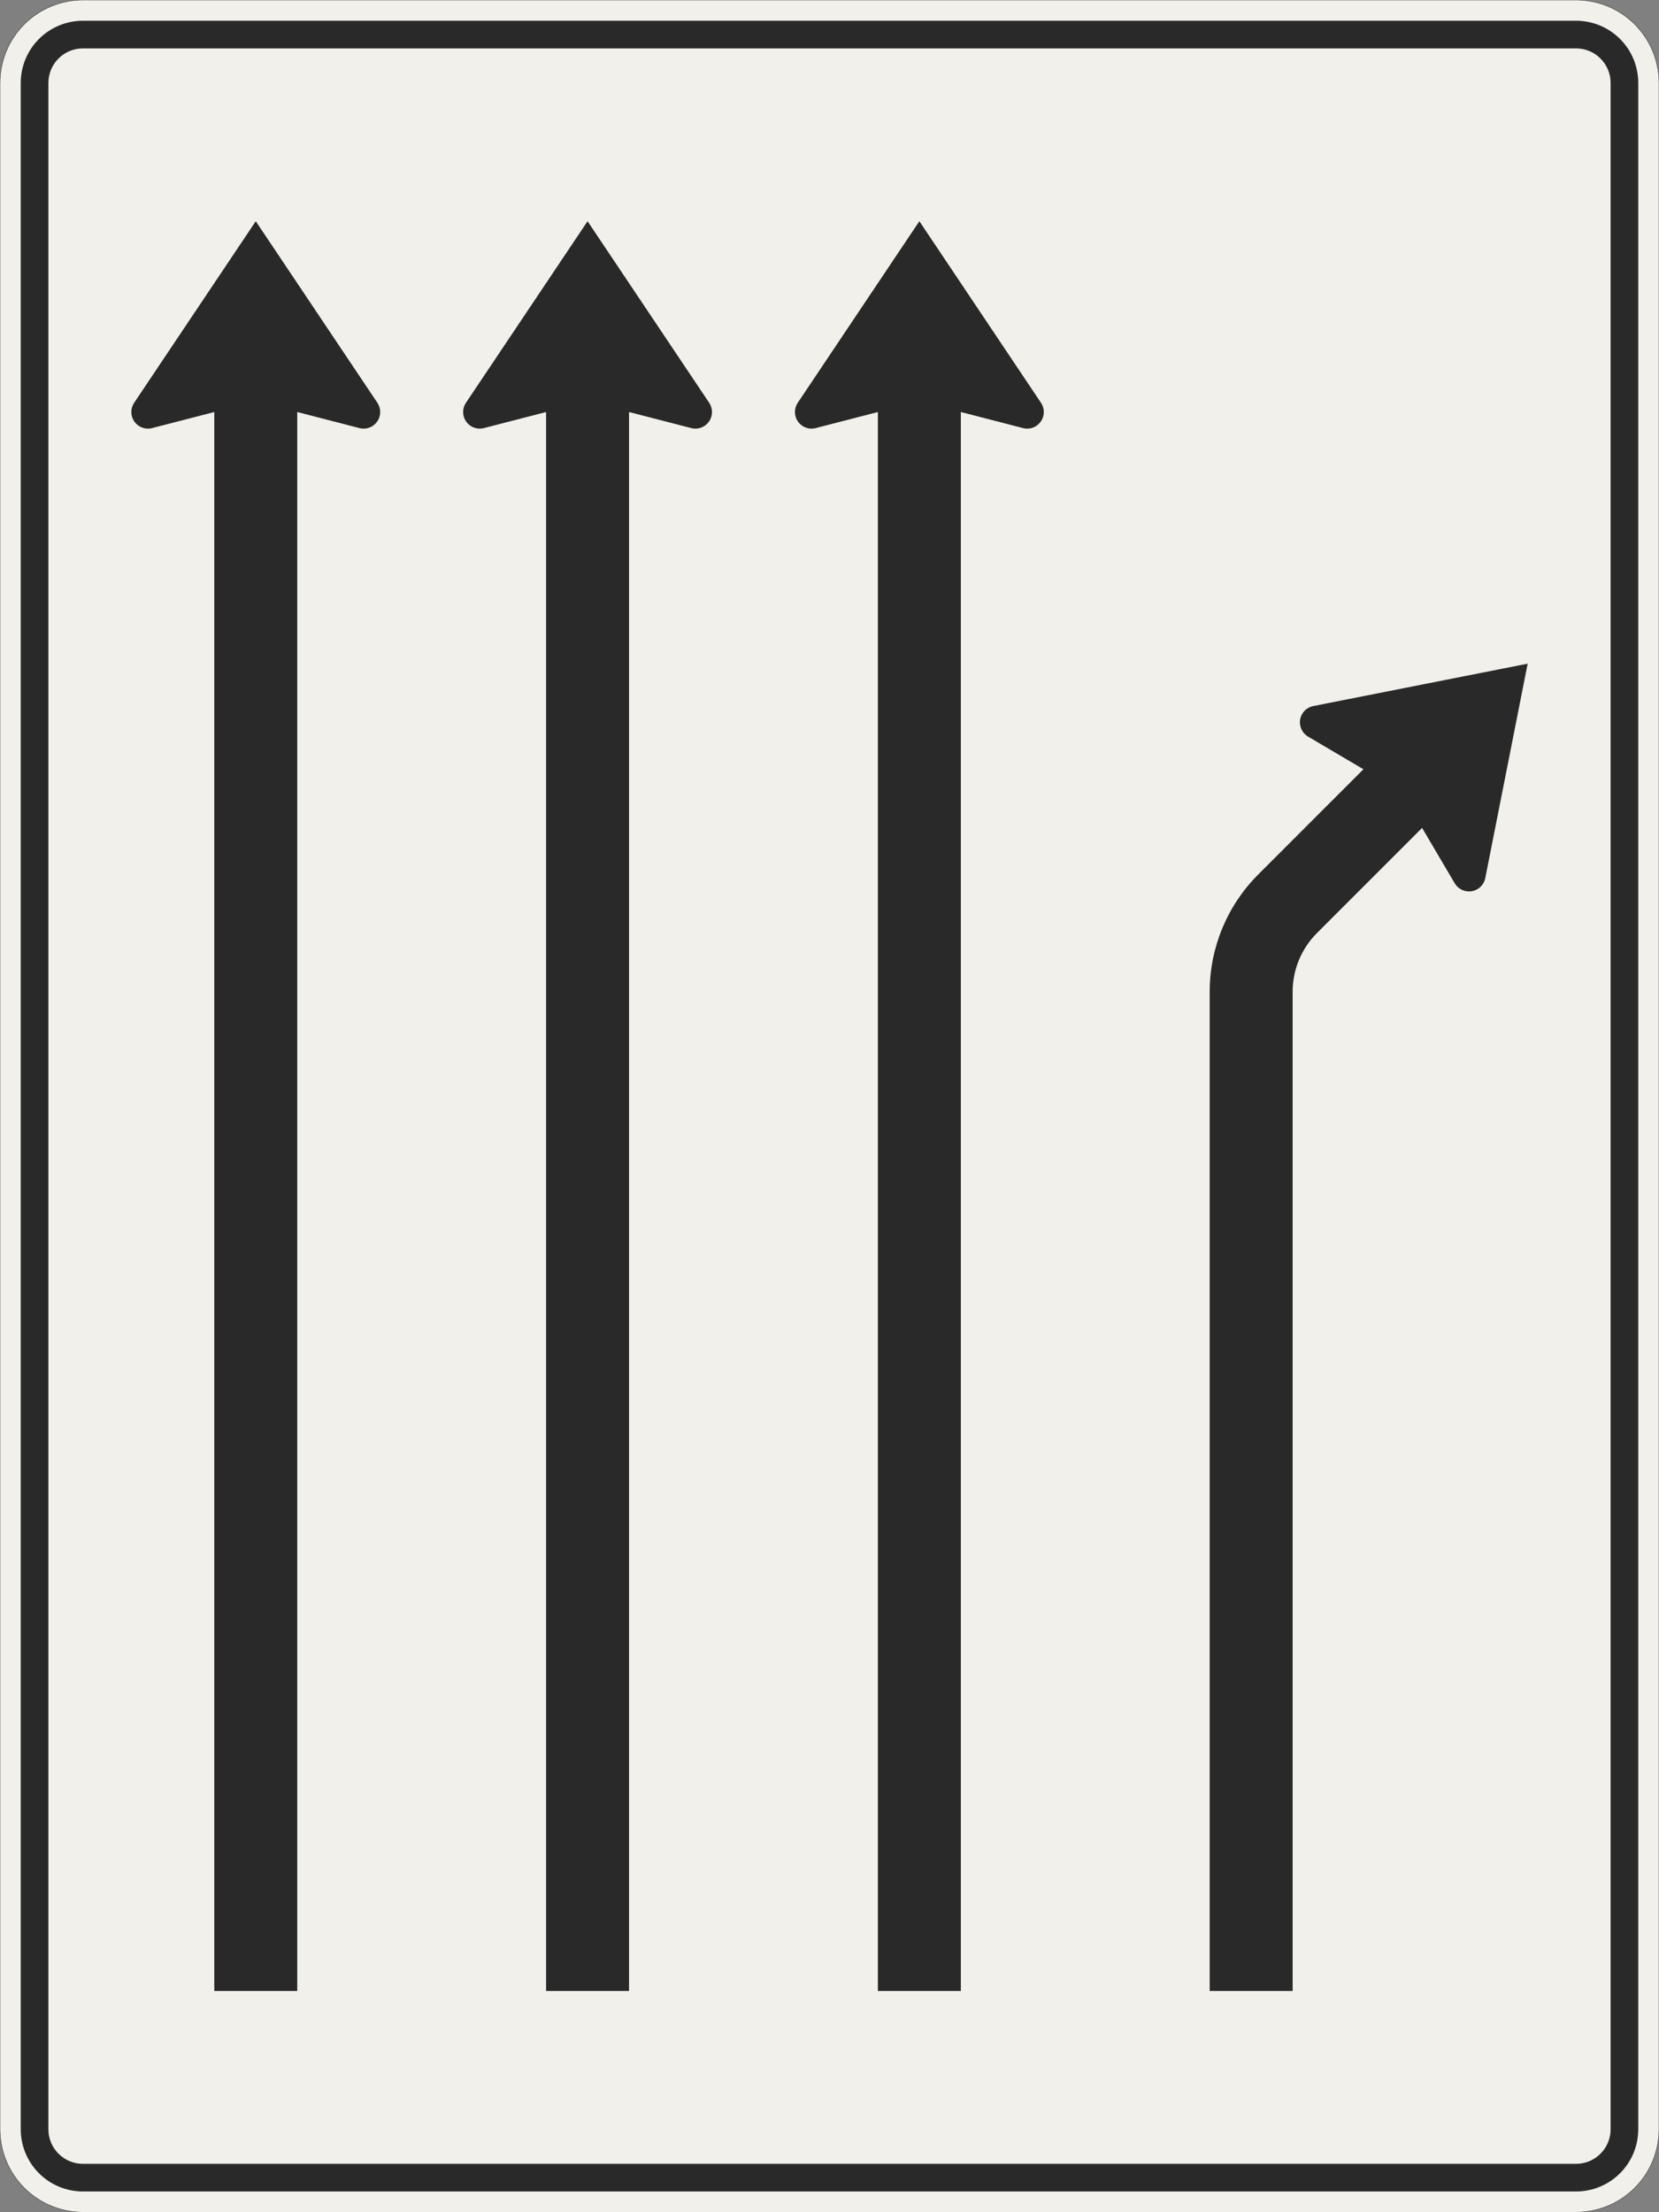 <?xml version="1.0" encoding="UTF-8"?>
<svg xmlns="http://www.w3.org/2000/svg" xmlns:xlink="http://www.w3.org/1999/xlink" width="1200mm" height="1600mm" viewBox="0 0 12000 16000" version="1.1">
<rect x="0" y="0" width="12000" height="16000" fill="#808080" stroke="none"/>
<g id="surface1371">
<path style="fill-rule:evenodd;fill:rgb(94.51%,94.118%,91.765%);fill-opacity:1;stroke-width:0.3;stroke-linecap:butt;stroke-linejoin:miter;stroke:rgb(16.471%,16.078%,16.471%);stroke-opacity:1;stroke-miterlimit:3;" d="M -540 -800 C -555.913 -800 -571.174 -793.679 -582.427 -782.427 C -593.679 -771.174 -600 -755.913 -600 -740 L -600 740 C -600 755.913 -593.679 771.174 -582.427 782.427 C -571.174 793.679 -555.913 800 -540 800 L 540 800 C 555.913 800 571.174 793.679 582.427 782.427 C 593.679 771.174 600 755.913 600 740 L 600 -740 C 600 -755.913 593.679 -771.174 582.427 -782.427 C 571.174 -793.679 555.913 -800 540 -800 L -540 -800 " transform="matrix(10,0,0,-10,6000,8000)"/>
<path style=" stroke:none;fill-rule:evenodd;fill:rgb(16.471%,16.078%,16.471%);fill-opacity:1;" d="M 600 15850 C 480.652 15850 366.191 15802.59 281.801 15718.199 C 197.41 15633.809 150 15519.348 150 15400 L 150 600 C 150 480.652 197.41 366.191 281.801 281.801 C 366.191 197.41 480.652 150 600 150 L 11400 150 C 11519.348 150 11633.809 197.41 11718.199 281.801 C 11802.59 366.191 11850 480.652 11850 600 L 11850 15400 C 11850 15519.348 11802.59 15633.809 11718.199 15718.199 C 11633.809 15802.59 11519.348 15850 11400 15850 L 600 15850 M 600 15650 C 461.93 15650 350 15538.07 350 15400 L 350 600 C 350 461.93 461.93 350 600 350 L 11400 350 C 11538.07 350 11650 461.93 11650 600 L 11650 15400 C 11650 15538.07 11538.07 15650 11400 15650 L 600 15650 "/>
<path style=" stroke:none;fill-rule:evenodd;fill:rgb(16.471%,16.078%,16.471%);fill-opacity:1;" d="M 2150 2980 L 2600 3096.191 C 2609.801 3098.719 2619.879 3100 2630 3100 C 2696.273 3100 2750 3046.273 2750 2980 C 2750 2956.219 2742.934 2932.973 2729.699 2913.215 L 1850 1600 L 970.301 2913.215 C 957.066 2932.973 950 2956.219 950 2980 C 950 3046.273 1003.727 3100 1070 3100 C 1080.121 3100 1090.199 3098.719 1100 3096.191 L 1550 2980 L 1550 14400 L 2150 14400 L 2150 2980 "/>
<path style=" stroke:none;fill-rule:evenodd;fill:rgb(16.471%,16.078%,16.471%);fill-opacity:1;" d="M 4550 2980 L 5000 3096.191 C 5009.801 3098.719 5019.879 3100 5030 3100 C 5096.273 3100 5150 3046.273 5150 2980 C 5150 2956.219 5142.934 2932.973 5129.699 2913.215 L 4250 1600 L 3370.301 2913.215 C 3357.066 2932.973 3350 2956.219 3350 2980 C 3350 3046.273 3403.727 3100 3470 3100 C 3480.121 3100 3490.199 3098.719 3500 3096.191 L 3950 2980 L 3950 14400 L 4550 14400 L 4550 2980 "/>
<path style=" stroke:none;fill-rule:evenodd;fill:rgb(16.471%,16.078%,16.471%);fill-opacity:1;" d="M 6950 2980 L 7400 3096.191 C 7409.801 3098.719 7419.879 3100 7430 3100 C 7496.273 3100 7550 3046.273 7550 2980 C 7550 2956.219 7542.934 2932.973 7529.699 2913.215 L 6650 1600 L 5770.301 2913.215 C 5757.066 2932.973 5750 2956.219 5750 2980 C 5750 3046.273 5803.727 3100 5870 3100 C 5880.121 3100 5890.199 3098.719 5900 3096.191 L 6350 2980 L 6350 14400 L 6950 14400 L 6950 2980 "/>
<path style=" stroke:none;fill-rule:evenodd;fill:rgb(16.471%,16.078%,16.471%);fill-opacity:1;" d="M 9862.062 5563.676 L 9461.703 5327.637 C 9425.109 5306.059 9402.648 5266.746 9402.648 5224.266 C 9402.648 5166.961 9443.164 5117.656 9499.375 5106.543 L 11050 4800 L 10743.457 6350.625 C 10732.344 6406.836 10683.039 6447.352 10625.734 6447.352 C 10583.254 6447.352 10543.941 6424.891 10522.363 6388.297 L 10286.324 5987.938 L 9525.734 6748.527 C 9413.215 6861.051 9350 7013.66 9350 7172.793 L 9350 14400 L 8750 14400 L 8750 7172.793 C 8750 6854.531 8876.43 6549.309 9101.473 6324.266 L 9862.062 5563.676 "/>
</g>
</svg>
